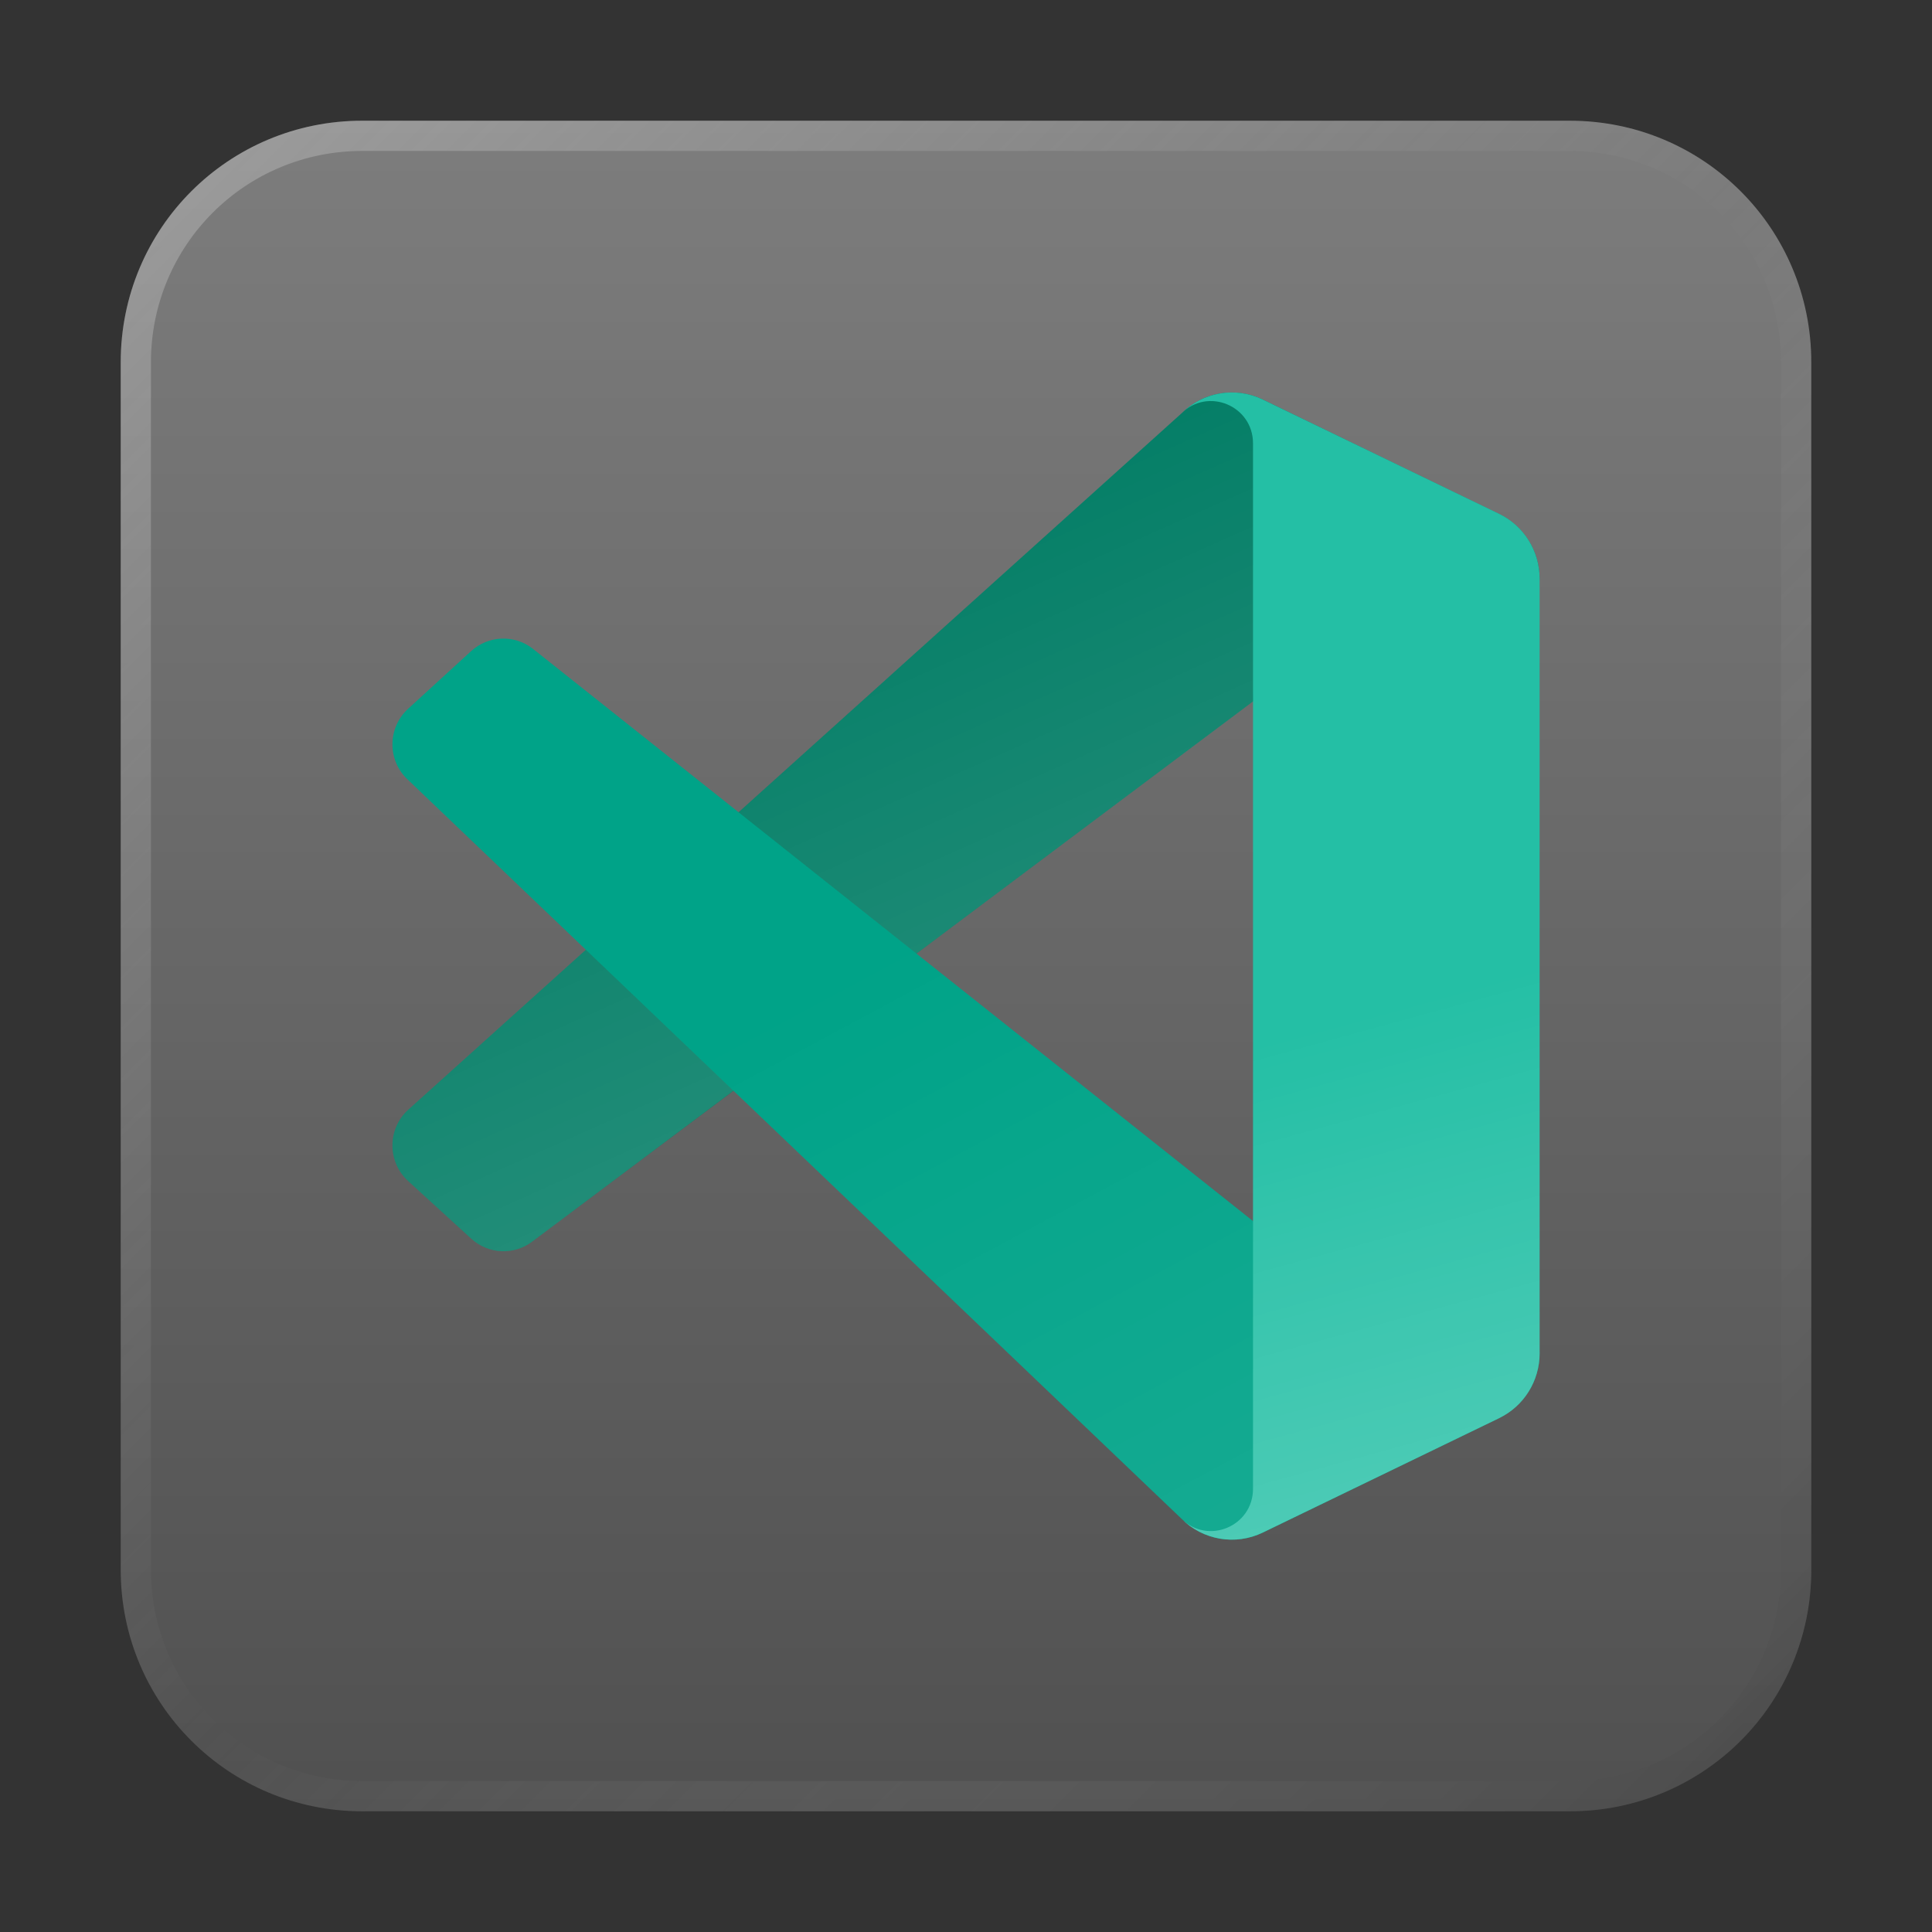 <?xml version="1.0" encoding="UTF-8" standalone="no"?>
<!-- Created with Inkscape (http://www.inkscape.org/) -->

<svg
   width="64"
   height="64"
   viewBox="0 0 16.933 16.933"
   version="1.1"
   id="svg5"
   inkscape:version="1.1.1 (3bf5ae0d25, 2021-09-20, custom)"
   sodipodi:docname="visual-studio-code-insiders.svg"
   xmlns:inkscape="http://www.inkscape.org/namespaces/inkscape"
   xmlns:sodipodi="http://sodipodi.sourceforge.net/DTD/sodipodi-0.dtd"
   xmlns:xlink="http://www.w3.org/1999/xlink"
   xmlns="http://www.w3.org/2000/svg"
   xmlns:svg="http://www.w3.org/2000/svg">
  <rect x="0" y="0" width="16.933" height="16.933" fill="#333333" stroke="none"/>
  <sodipodi:namedview
     id="namedview7"
     pagecolor="#ffffff"
     bordercolor="#666666"
     borderopacity="1.0"
     inkscape:pageshadow="2"
     inkscape:pageopacity="0.0"
     inkscape:pagecheckerboard="0"
     inkscape:document-units="px"
     showgrid="false"
     units="px"
     height="48px"
     inkscape:zoom="5.656854"
     inkscape:cx="55.154331"
     inkscape:cy="37.741826"
     inkscape:window-width="1920"
     inkscape:window-height="1011"
     inkscape:window-x="0"
     inkscape:window-y="0"
     inkscape:window-maximized="1"
     inkscape:current-layer="svg5"
     inkscape:lockguides="true" />
  <defs
     id="defs2">
    <linearGradient
       inkscape:collect="always"
       id="linearGradient1309">
      <stop
         style="stop-color:#ffffff;stop-opacity:1;"
         offset="0"
         id="stop1305" />
      <stop
         style="stop-color:#ffffff;stop-opacity:0;"
         offset="1"
         id="stop1307" />
    </linearGradient>
    <linearGradient
       inkscape:collect="always"
       id="linearGradient870">
      <stop
         style="stop-color:#808080;stop-opacity:1"
         offset="0"
         id="stop866" />
      <stop
         style="stop-color:#4d4d4d;stop-opacity:1"
         offset="1"
         id="stop868" />
    </linearGradient>
    <linearGradient
       inkscape:collect="always"
       id="linearGradient37218">
      <stop
         style="stop-color:#1a1a1a;stop-opacity:1"
         offset="0"
         id="stop37214" />
      <stop
         style="stop-color:#e6e6e6;stop-opacity:0.003"
         offset="0.497"
         id="stop37220" />
      <stop
         style="stop-color:#ffffff;stop-opacity:1"
         offset="1"
         id="stop37216" />
    </linearGradient>
    <linearGradient
       inkscape:collect="always"
       xlink:href="#linearGradient1309"
       id="linearGradient1311"
       x1="9.611"
       y1="11.497"
       x2="6.589"
       y2="4.723"
       gradientUnits="userSpaceOnUse"
       gradientTransform="matrix(1.056,0,0,1.056,-0.47,-0.47)" />
    <linearGradient
       inkscape:collect="always"
       xlink:href="#linearGradient1309"
       id="linearGradient1898"
       x1="16.098"
       y1="18.926"
       x2="13.229"
       y2="8.467"
       gradientUnits="userSpaceOnUse"
       gradientTransform="matrix(1.056,0,0,1.056,-0.47,-0.47)" />
    <linearGradient
       inkscape:collect="always"
       xlink:href="#linearGradient1309"
       id="linearGradient3694"
       x1="48.029"
       y1="51.705"
       x2="35.473"
       y2="28.286"
       gradientUnits="userSpaceOnUse"
       gradientTransform="matrix(0.279,0,0,0.279,-0.47,-0.47)" />
    <linearGradient
       inkscape:collect="always"
       xlink:href="#linearGradient37218"
       id="linearGradient1781"
       x1="64"
       y1="64"
       x2="4.5354329e-07"
       y2="4.5354329e-07"
       gradientUnits="userSpaceOnUse"
       gradientTransform="scale(0.265)" />
    <linearGradient
       inkscape:collect="always"
       xlink:href="#linearGradient870"
       id="linearGradient1572"
       x1="16.933"
       y1="6.7529299e-07"
       x2="16.933"
       y2="16.933"
       gradientUnits="userSpaceOnUse" />
  </defs>
  <path
     id="rect863"
     style="fill:url(#linearGradient1572);stroke-width:0.265;fill-opacity:1"
     d="M 3.175,1.058 H 13.758 c 1.173,0 2.117,0.944 2.117,2.117 V 13.758 c 0,1.173 -0.944,2.117 -2.117,2.117 H 3.175 c -1.173,0 -2.117,-0.944 -2.117,-2.117 V 3.175 c 0,-1.173 0.944,-2.117 2.117,-2.117 z" />
  <path
     id="path6"
     d="M 13.138,4.505 11.068,3.502 C 10.828,3.386 10.542,3.435 10.354,3.624 L 3.576,9.728 C 3.394,9.895 3.394,10.184 3.577,10.351 l 0.554,0.506 c 0.149,0.136 0.374,0.147 0.535,0.024 L 12.827,4.765 c 0.274,-0.209 0.667,-0.012 0.667,0.333 v -0.024 c 0,-0.243 -0.138,-0.464 -0.356,-0.569 z"
     style="fill:#007c64;stroke-width:0.359;fill-opacity:1" />
  <path
     id="path12"
     d="m 13.138,12.429 -2.07,1.003 c -0.24,0.116 -0.526,0.067 -0.714,-0.122 L 3.576,6.835 C 3.394,6.668 3.394,6.379 3.577,6.212 L 4.13,5.706 C 4.28,5.57 4.504,5.56 4.665,5.682 l 8.162,6.486 c 0.274,0.209 0.667,0.013 0.667,-0.333 v 0.024 c 0,0.243 -0.138,0.464 -0.356,0.569 z"
     style="fill:#00a388;stroke-width:0.359;fill-opacity:1" />
  <path
     id="path6-3"
     style="opacity:0.2;fill:url(#linearGradient1311);fill-opacity:1;stroke-width:0.359"
     d="m 10.786,3.44 c -0.064,0.001 -0.127,0.012 -0.187,0.032 -0.03,0.01 -0.06,0.022 -0.088,0.037 -0.048,0.025 -0.093,0.057 -0.134,0.094 -0.008,0.007 -0.016,0.013 -0.023,0.021 l -3.88,3.495 1.558,1.239 2.95,-2.21 0.086,-2.646 c -0.015,-0.007 -0.03,-0.014 -0.045,-0.02 -0.031,-0.012 -0.062,-0.021 -0.093,-0.028 -0.032,-0.007 -0.064,-0.011 -0.095,-0.013 -0.016,-9.495e-4 -0.032,-0.001 -0.047,-0.001 z M 5.135,8.324 3.576,9.728 C 3.394,9.895 3.394,10.184 3.577,10.351 l 0.554,0.506 c 0.149,0.136 0.374,0.147 0.535,0.024 L 6.428,9.559 Z"
     sodipodi:nodetypes="csccccccccssccccccccc" />
  <path
     id="path16"
     d="m 11.068,13.432 c -0.24,0.116 -0.526,0.067 -0.714,-0.122 0.232,0.233 0.628,0.068 0.628,-0.262 V 3.886 c 0,-0.33 -0.396,-0.495 -0.628,-0.262 0.188,-0.189 0.474,-0.238 0.714,-0.122 l 2.07,1.001 c 0.218,0.105 0.356,0.326 0.356,0.569 V 11.861 c 0,0.243 -0.138,0.464 -0.356,0.569 z"
     style="fill:#24bfa5;stroke-width:0.359;fill-opacity:1" />
  <path
     id="path16-5"
     d="m 11.068,13.432 c -0.24,0.116 -0.526,0.067 -0.714,-0.122 0.232,0.233 0.628,0.068 0.628,-0.262 V 3.886 c 0,-0.33 -0.396,-0.495 -0.628,-0.262 0.188,-0.189 0.474,-0.238 0.714,-0.122 l 2.07,1.001 c 0.218,0.105 0.356,0.326 0.356,0.569 V 11.861 c 0,0.243 -0.138,0.464 -0.356,0.569 z"
     style="opacity:0.5;fill:url(#linearGradient1898);fill-opacity:1;stroke-width:0.359" />
  <path
     id="path12-3"
     style="opacity:0.1;fill:url(#linearGradient3694);fill-opacity:1;stroke-width:0.359"
     d="m 4.393,5.597 c -0.095,0.004 -0.188,0.041 -0.263,0.109 L 3.577,6.212 C 3.394,6.379 3.394,6.668 3.576,6.835 L 10.354,13.309 c 0.008,0.008 0.016,0.015 0.024,0.022 0.234,0.2 0.604,0.035 0.604,-0.284 V 10.703 L 4.665,5.682 C 4.585,5.621 4.488,5.593 4.393,5.597 Z" />
  <path
     id="rect1345"
     style="opacity:0.3;fill:url(#linearGradient1781);fill-opacity:1;stroke-width:0.265"
     d="m 3.175,1.058 c -1.173,0 -2.117,0.944 -2.117,2.117 V 13.758 c 0,1.173 0.944,2.117 2.117,2.117 H 13.758 c 1.173,0 2.117,-0.944 2.117,-2.117 V 3.175 c 0,-1.173 -0.944,-2.117 -2.117,-2.117 z m 0,0.265 H 13.758 c 1.026,0 1.852,0.826 1.852,1.852 V 13.758 c 0,1.026 -0.826,1.852 -1.852,1.852 H 3.175 c -1.026,0 -1.852,-0.826 -1.852,-1.852 V 3.175 c 0,-1.026 0.826,-1.852 1.852,-1.852 z" />
</svg>
